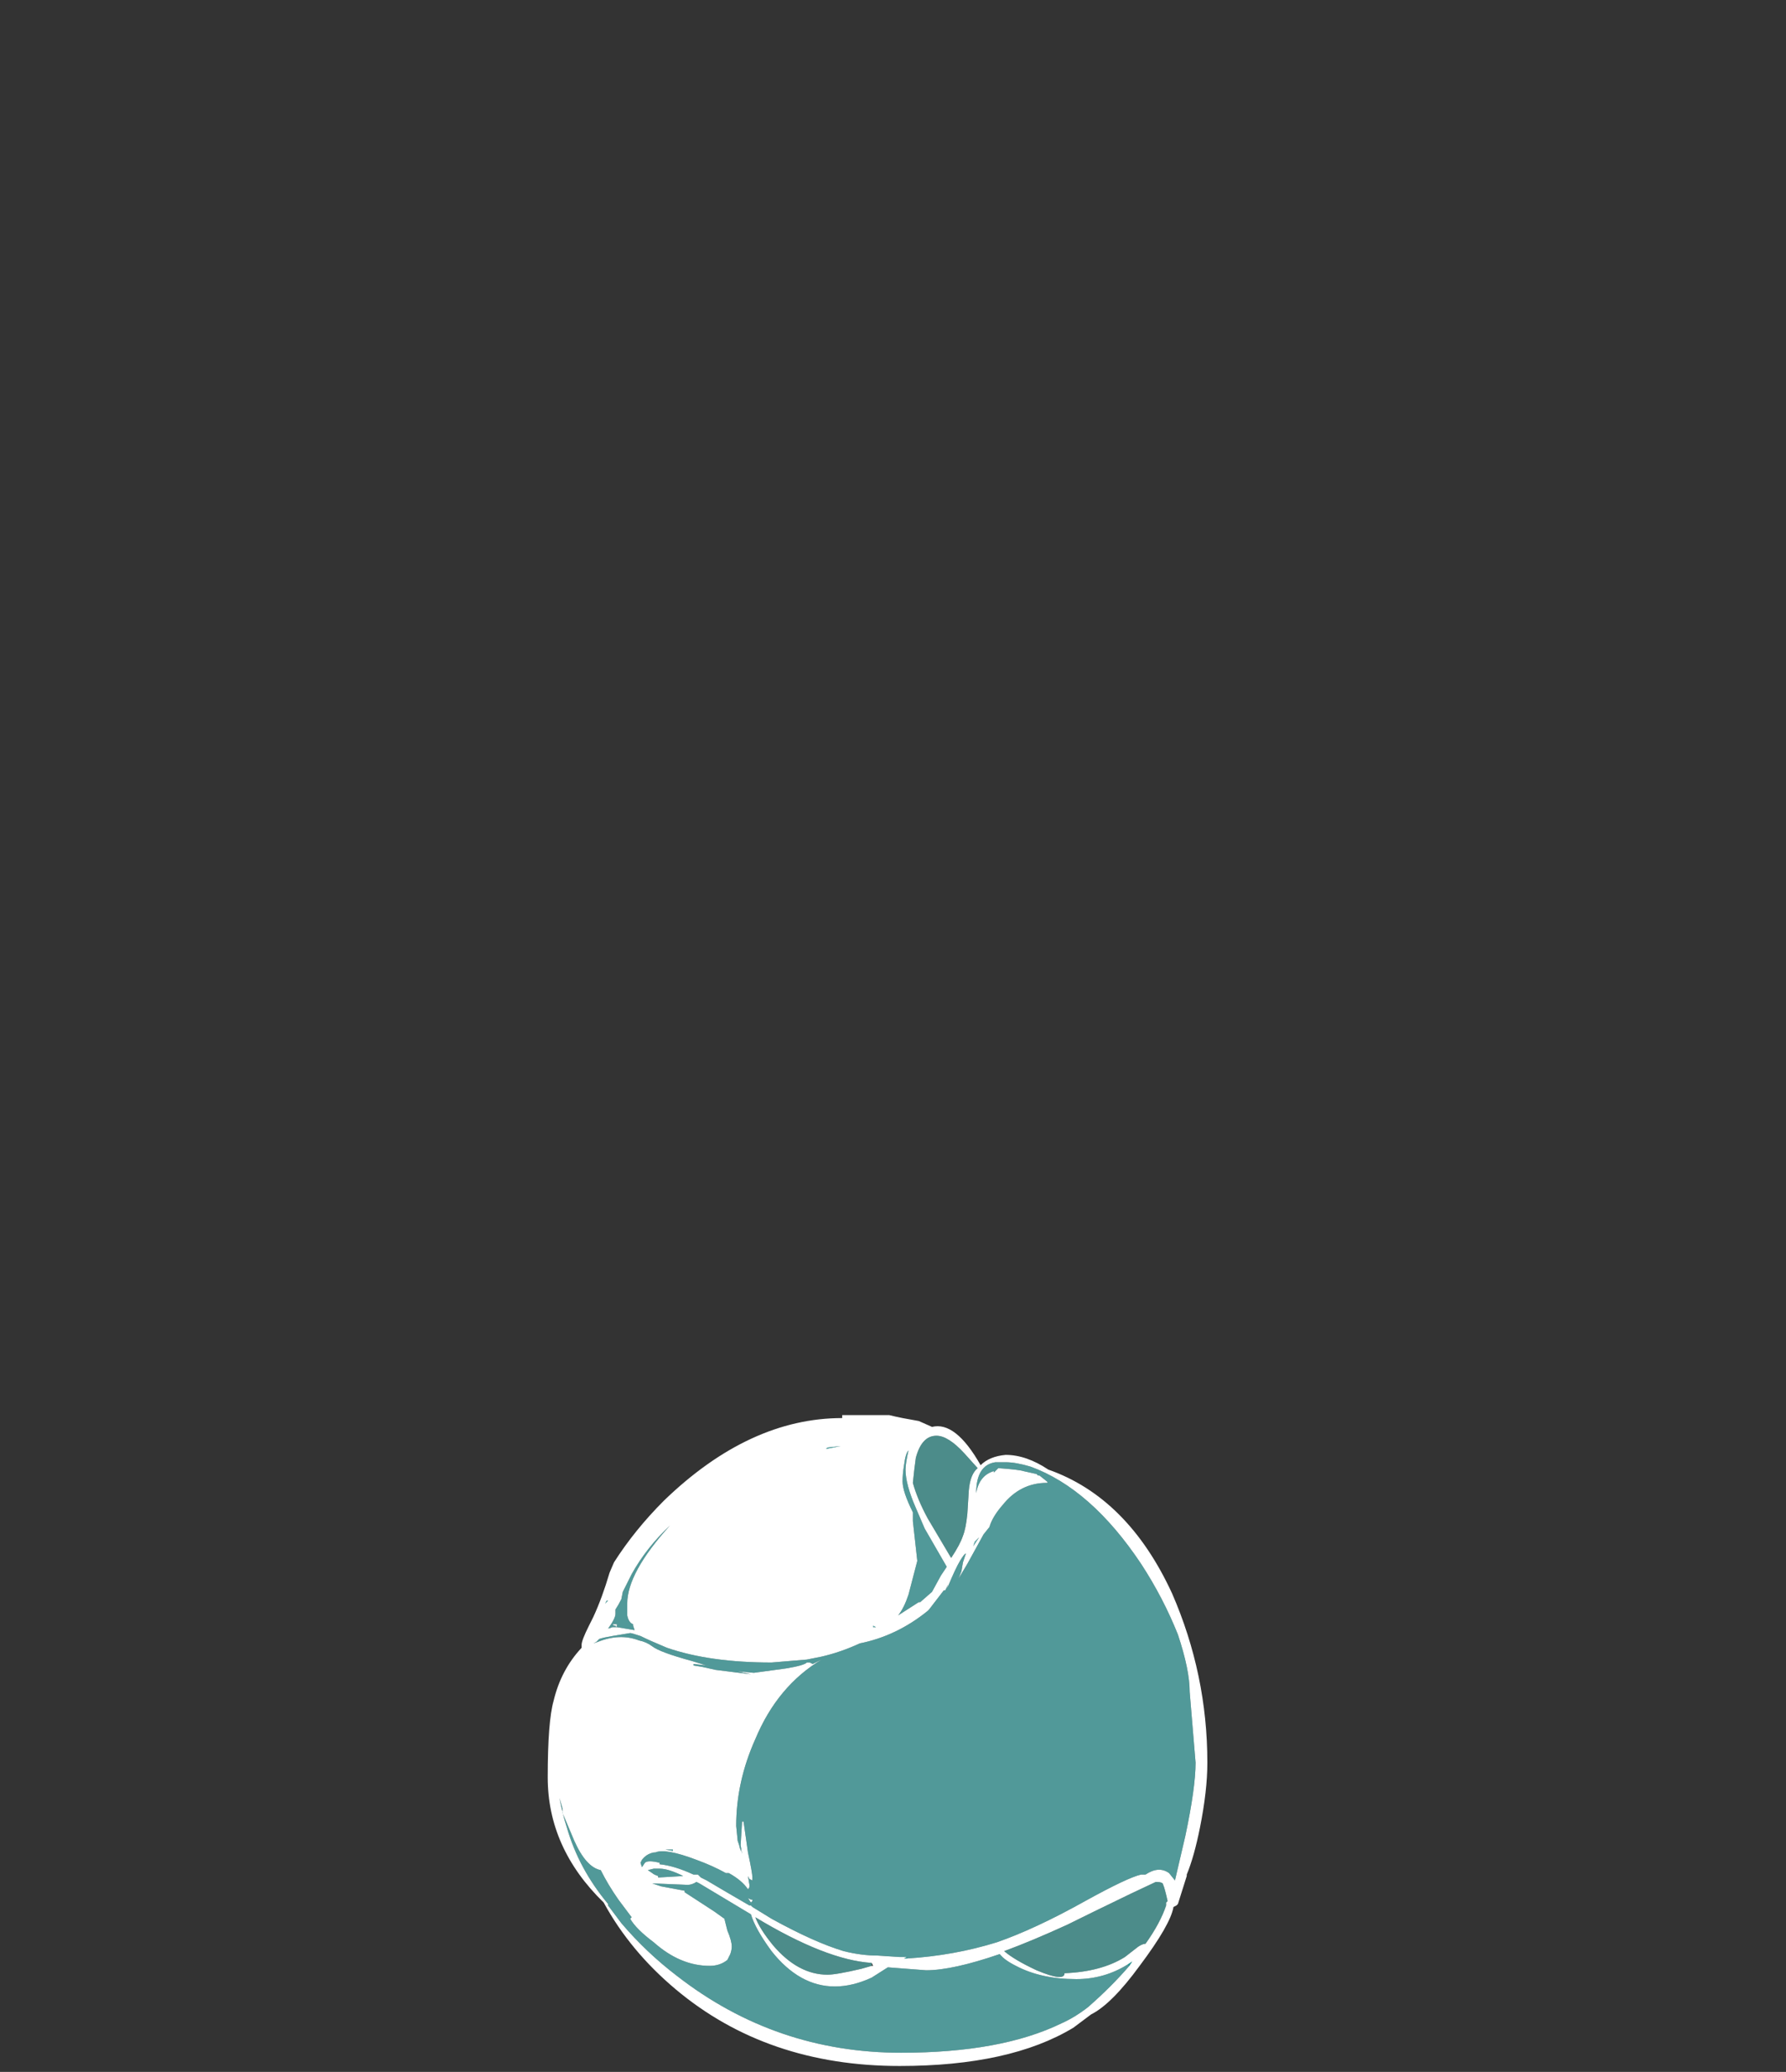 <?xml version="1.0" encoding="UTF-8" standalone="no"?>
<svg xmlns:ffdec="https://www.free-decompiler.com/flash" xmlns:xlink="http://www.w3.org/1999/xlink" ffdec:objectType="frame" height="492.45px" width="424.55px" xmlns="http://www.w3.org/2000/svg">
  <rect width="100%" height="100%" fill="#333333" stroke="none"/>
  <g transform="matrix(1.0, 0.0, 0.0, 1.0, 204.55, 463.3)">
    <use ffdec:characterId="1952" height="22.1" transform="matrix(7.0, 0.0, 0.0, 7.0, -74.35, -126.95)" width="22.4" xlink:href="#shape0"/>
  </g>
  <defs>
    <g id="shape0" transform="matrix(1.0, 0.0, 0.0, 1.0, 11.45, 1.25)">
      <path d="M1.15 -1.05 L1.6 -0.85 Q2.4 -1.05 3.25 0.45 3.55 0.15 4.1 0.1 4.8 0.1 5.55 0.6 8.25 1.55 9.75 4.8 10.95 7.55 10.95 10.55 10.95 11.5 10.7 12.75 10.5 13.75 10.25 14.35 L10.25 14.4 9.95 15.35 9.9 15.4 9.8 15.45 Q9.7 16.05 8.65 17.45 7.7 18.75 7.0 19.1 L6.4 19.55 Q4.25 20.85 0.5 20.85 -4.0 20.85 -7.1 18.25 -8.65 16.95 -9.55 15.3 -11.45 13.45 -11.45 11.05 -11.45 9.15 -11.25 8.45 -11.0 7.4 -10.3 6.65 L-10.3 6.55 Q-10.3 6.4 -10.05 5.9 L-9.9 5.6 Q-9.6 4.95 -9.35 4.1 L-9.2 3.75 Q-8.5 2.65 -7.5 1.65 -4.6 -1.15 -1.45 -1.15 L-1.45 -1.25 0.15 -1.25 Q0.35 -1.2 0.6 -1.15 L1.15 -1.05 M0.75 17.2 Q2.35 17.1 3.8 16.65 5.1 16.2 6.8 15.25 8.25 14.45 8.7 14.35 L8.85 14.35 Q9.3 14.05 9.65 14.3 L9.85 14.55 10.2 13.05 Q10.55 11.4 10.55 10.55 L10.35 8.15 Q10.35 7.4 9.95 6.2 9.45 4.95 8.7 3.8 7.0 1.25 4.95 0.5 4.45 0.35 4.1 0.35 L3.75 0.35 Q3.1 0.45 3.1 1.4 3.2 0.8 3.7 0.65 L3.7 0.7 3.85 0.55 Q4.55 0.6 4.7 0.65 L5.15 0.75 5.2 0.8 5.25 0.8 5.5 1.0 Q5.55 1.05 5.5 1.05 4.6 1.05 4.0 1.8 3.65 2.2 3.55 2.55 L3.35 2.8 2.8 3.8 2.5 4.3 2.6 4.05 2.65 3.75 2.75 3.45 Q2.7 3.45 2.55 3.7 2.4 3.95 2.15 4.55 L2.1 4.65 2.15 4.5 2.05 4.7 2.0 4.7 1.5 5.35 1.45 5.4 Q0.4 6.25 -0.85 6.5 -1.5 6.8 -2.15 6.95 L-2.65 7.05 -3.85 7.15 Q-5.95 7.15 -7.4 6.65 -8.0 6.4 -8.3 6.25 -8.6 6.15 -8.65 6.15 L-9.25 6.25 Q-9.55 6.3 -9.7 6.35 L-9.8 6.45 -9.9 6.5 -9.75 6.45 Q-9.0 6.15 -8.35 6.4 -8.1 6.45 -7.9 6.6 -7.65 6.8 -6.55 7.1 L-5.9 7.3 -6.05 7.25 -6.5 7.2 -6.5 7.25 -6.2 7.3 -5.75 7.4 -4.55 7.55 -5.0 7.45 -4.45 7.5 -3.35 7.35 Q-2.75 7.25 -2.65 7.15 L-2.55 7.15 -2.45 7.2 -2.15 7.05 Q-3.65 7.95 -4.4 9.75 -5.05 11.2 -5.05 12.7 L-5.0 13.2 -4.95 13.35 -4.9 13.55 -4.9 13.45 -4.85 13.65 -4.9 13.35 -4.85 12.55 -4.8 12.55 -4.65 13.6 Q-4.5 14.3 -4.5 14.45 L-4.5 14.55 -4.6 14.5 -4.65 14.4 -4.6 14.7 -4.6 14.75 Q-4.6 14.8 -4.65 14.85 -4.85 14.55 -5.3 14.3 L-5.4 14.3 Q-5.85 14.05 -6.4 13.85 -7.45 13.45 -7.8 13.6 L-7.85 13.6 Q-8.1 13.65 -8.25 13.85 L-8.3 13.95 -8.25 14.1 -8.15 13.95 Q-8.05 13.85 -7.65 13.95 L-7.65 14.0 Q-7.15 14.05 -6.5 14.35 L-6.35 14.35 -6.25 14.45 -6.05 14.55 Q-5.55 14.85 -4.6 15.4 L-4.55 15.4 -4.5 15.45 -3.85 15.85 Q-2.4 16.65 -1.4 16.95 -0.8 17.1 -0.25 17.1 L0.5 17.15 0.75 17.15 0.65 17.2 0.75 17.2 M3.2 2.9 L3.05 3.05 3.0 3.2 3.2 2.9 M0.95 1.05 Q1.1 1.6 1.45 2.25 L2.25 3.6 Q2.55 3.15 2.65 2.85 2.75 2.6 2.8 2.1 L2.85 1.3 Q2.9 0.75 3.15 0.55 L2.7 0.05 Q2.15 -0.55 1.75 -0.55 1.25 -0.55 1.05 0.2 1.0 0.55 0.95 1.05 M0.6 1.0 Q0.6 1.35 0.95 2.05 L0.95 2.35 1.1 3.7 0.8 4.85 Q0.65 5.3 0.45 5.55 L1.15 5.1 1.2 5.1 1.6 4.75 1.9 4.2 2.1 3.9 1.35 2.6 1.05 1.9 Q0.7 1.1 0.7 0.6 0.7 0.4 0.8 -0.05 0.7 0.05 0.65 0.45 0.6 0.75 0.6 1.0 M9.6 15.25 Q9.5 14.8 9.45 14.7 9.45 14.6 9.2 14.6 L8.35 15.0 Q6.9 15.7 6.2 16.05 5.0 16.6 4.05 16.95 4.4 17.25 5.15 17.6 6.1 18.0 6.1 17.7 7.35 17.65 8.15 17.15 L8.6 16.8 Q8.75 16.7 8.85 16.7 9.35 16.0 9.55 15.4 L9.55 15.3 9.6 15.25 M8.3 17.45 L8.4 17.3 8.25 17.4 Q7.45 17.9 6.5 17.9 5.3 17.9 4.45 17.45 4.05 17.25 3.9 17.05 2.3 17.6 1.4 17.6 L0.1 17.5 -0.45 17.85 Q-1.1 18.15 -1.7 18.15 -2.9 18.15 -3.85 16.95 -4.4 16.2 -4.55 15.7 -5.8 14.95 -6.3 14.65 L-6.4 14.6 Q-6.55 14.7 -6.7 14.7 L-7.9 14.65 -7.6 14.75 -6.8 14.9 -6.8 14.95 -5.8 15.6 -5.45 15.85 -5.35 16.25 Q-5.2 16.6 -5.2 16.8 -5.2 16.9 -5.25 17.05 L-5.35 17.25 Q-5.6 17.45 -5.95 17.45 -6.95 17.45 -7.85 16.65 -8.45 16.2 -8.65 15.85 L-8.6 15.8 -9.05 15.2 Q-9.4 14.7 -9.65 14.2 -10.15 14.1 -10.55 13.2 L-10.95 12.25 -10.95 12.1 -11.05 11.75 Q-10.95 12.3 -10.8 12.75 -10.4 14.15 -9.4 15.35 L-9.4 15.4 -8.95 16.0 Q-8.1 17.0 -7.05 17.8 -3.7 20.4 0.55 20.4 3.95 20.4 6.0 19.4 6.45 19.2 6.9 18.85 7.7 18.15 8.3 17.45 M-2.0 -0.1 L-1.5 -0.2 -1.95 -0.15 -2.0 -0.1 M-0.4 5.9 L-0.4 5.95 -0.3 5.95 -0.4 5.9 M-9.4 5.05 L-9.45 5.05 -9.5 5.15 -9.4 5.05 M-9.1 5.95 L-8.5 6.05 -8.55 5.9 -8.55 5.85 Q-8.7 5.8 -8.75 5.55 L-8.75 5.15 Q-8.75 4.1 -7.3 2.5 -8.1 3.25 -8.6 4.15 L-8.9 4.75 -8.95 5.0 Q-9.05 5.2 -9.15 5.35 L-9.15 5.5 Q-9.15 5.65 -9.4 6.0 L-9.25 5.95 -9.1 5.95 M-9.1 5.85 Q-9.1 6.0 -9.15 5.9 L-9.2 5.9 -9.25 5.85 -9.1 5.85 M-7.2 13.55 L-7.2 13.5 -7.45 13.5 -7.2 13.55 M-4.85 13.65 L-4.85 13.65 M-0.45 17.45 L-0.4 17.45 -0.45 17.35 Q-2.0 17.25 -4.4 15.8 -4.25 16.2 -3.8 16.75 -2.95 17.75 -1.95 17.75 -1.65 17.75 -0.8 17.55 L-0.45 17.45 M-4.65 15.15 L-4.55 15.2 -4.5 15.2 -4.5 15.25 -4.55 15.3 -4.65 15.15 M-7.7 14.4 L-7.7 14.45 -6.85 14.4 Q-7.35 14.15 -7.65 14.15 L-7.85 14.15 -8.05 14.2 -7.9 14.3 Q-7.85 14.35 -7.7 14.4" fill="#ffffff" fill-rule="evenodd" stroke="none"/>
      <path d="M0.75 17.15 L0.75 17.2 0.65 17.2 0.75 17.15 M8.3 17.45 L8.25 17.4 8.4 17.3 8.3 17.45 M-9.25 5.95 L-9.1 5.95 -9.25 5.95" fill="#00fff7" fill-opacity="0.498" fill-rule="evenodd" stroke="none"/>
      <path d="M3.2 2.9 L3.0 3.2 3.05 3.05 3.2 2.9 M-2.0 -0.1 L-1.95 -0.15 -1.5 -0.2 -2.0 -0.1 M-0.4 5.9 L-0.3 5.95 -0.4 5.95 -0.4 5.9 M-9.4 5.05 L-9.5 5.15 -9.45 5.05 -9.4 5.05 M-7.2 13.55 L-7.45 13.5 -7.2 13.5 -7.2 13.55 M-4.85 13.65 L-4.85 13.65" fill="#70ffff" fill-opacity="0.6" fill-rule="evenodd" stroke="none"/>
      <path d="M0.75 17.15 L0.5 17.15 -0.25 17.1 Q-0.8 17.1 -1.4 16.95 -2.4 16.65 -3.85 15.85 L-4.5 15.45 -4.55 15.4 -4.6 15.4 Q-5.55 14.85 -6.05 14.55 L-6.25 14.45 -6.35 14.35 -6.5 14.35 Q-7.15 14.05 -7.65 14.0 L-7.65 13.95 Q-8.05 13.85 -8.15 13.95 L-8.25 14.1 -8.3 13.95 -8.25 13.85 Q-8.1 13.65 -7.85 13.6 L-7.8 13.6 Q-7.45 13.45 -6.4 13.85 -5.85 14.05 -5.4 14.3 L-5.3 14.3 Q-4.85 14.55 -4.65 14.85 -4.6 14.8 -4.6 14.75 L-4.6 14.7 -4.65 14.4 -4.6 14.5 -4.5 14.55 -4.5 14.45 Q-4.5 14.3 -4.65 13.6 L-4.8 12.55 -4.85 12.55 -4.9 13.35 -4.85 13.65 -4.9 13.45 -4.9 13.55 -4.95 13.35 -5.0 13.2 -5.05 12.7 Q-5.05 11.2 -4.4 9.75 -3.65 7.95 -2.15 7.05 L-2.45 7.2 -2.55 7.15 -2.65 7.15 Q-2.75 7.25 -3.35 7.35 L-4.45 7.5 -5.0 7.45 -4.55 7.55 -5.75 7.4 -6.2 7.3 -6.5 7.25 -6.5 7.2 -6.05 7.25 -5.9 7.3 -6.55 7.1 Q-7.65 6.8 -7.9 6.6 -8.1 6.45 -8.35 6.4 -9.0 6.15 -9.75 6.45 L-9.9 6.5 -9.8 6.45 -9.7 6.35 Q-9.55 6.3 -9.25 6.25 L-8.65 6.15 Q-8.6 6.15 -8.3 6.25 -8.0 6.4 -7.4 6.65 -5.95 7.15 -3.85 7.15 L-2.65 7.05 -2.15 6.95 Q-1.5 6.8 -0.85 6.5 0.4 6.25 1.45 5.4 L1.5 5.35 2.0 4.7 2.05 4.7 2.15 4.5 2.1 4.65 2.15 4.55 Q2.4 3.95 2.55 3.7 2.7 3.45 2.75 3.45 L2.65 3.75 2.6 4.05 2.5 4.3 2.8 3.8 3.35 2.8 3.55 2.55 Q3.65 2.2 4.0 1.8 4.6 1.05 5.5 1.05 5.55 1.05 5.5 1.0 L5.25 0.8 5.2 0.8 5.15 0.75 4.7 0.65 Q4.55 0.6 3.85 0.55 L3.7 0.7 3.7 0.65 Q3.2 0.8 3.1 1.4 3.1 0.45 3.75 0.35 L4.1 0.35 Q4.45 0.35 4.95 0.5 7.0 1.25 8.7 3.8 9.45 4.95 9.95 6.2 10.35 7.4 10.35 8.15 L10.55 10.55 Q10.55 11.4 10.2 13.05 L9.85 14.55 9.65 14.3 Q9.3 14.05 8.85 14.35 L8.7 14.35 Q8.25 14.45 6.8 15.25 5.1 16.2 3.8 16.65 2.35 17.1 0.75 17.2 L0.75 17.15 M0.6 1.0 Q0.6 0.75 0.65 0.45 0.7 0.05 0.8 -0.05 0.7 0.4 0.7 0.6 0.7 1.1 1.05 1.9 L1.35 2.6 2.1 3.9 1.9 4.2 1.6 4.75 1.2 5.1 1.15 5.1 0.45 5.55 Q0.65 5.3 0.8 4.85 L1.1 3.7 0.95 2.35 0.95 2.05 Q0.6 1.35 0.6 1.0 M8.25 17.4 L8.3 17.45 Q7.7 18.15 6.9 18.85 6.45 19.2 6.0 19.4 3.95 20.4 0.55 20.4 -3.7 20.4 -7.05 17.8 -8.1 17.0 -8.95 16.0 L-9.4 15.4 -9.4 15.35 Q-10.4 14.15 -10.8 12.75 -10.95 12.3 -11.05 11.75 L-10.95 12.1 -10.95 12.25 -10.55 13.2 Q-10.15 14.1 -9.65 14.2 -9.4 14.7 -9.05 15.2 L-8.6 15.8 -8.65 15.85 Q-8.45 16.2 -7.85 16.65 -6.95 17.45 -5.95 17.45 -5.6 17.45 -5.35 17.25 L-5.25 17.05 Q-5.2 16.9 -5.2 16.8 -5.2 16.6 -5.35 16.25 L-5.45 15.85 -5.8 15.6 -6.8 14.95 -6.8 14.9 -7.6 14.75 -7.9 14.65 -6.7 14.7 Q-6.55 14.7 -6.4 14.6 L-6.3 14.65 Q-5.8 14.95 -4.55 15.7 -4.4 16.2 -3.85 16.95 -2.9 18.15 -1.7 18.15 -1.1 18.15 -0.45 17.85 L0.1 17.5 1.4 17.6 Q2.3 17.6 3.9 17.05 4.05 17.25 4.45 17.45 5.3 17.9 6.5 17.9 7.45 17.9 8.25 17.4 M-9.25 5.95 L-9.4 6.0 Q-9.15 5.65 -9.15 5.5 L-9.15 5.35 Q-9.05 5.2 -8.95 5.0 L-8.9 4.75 -8.6 4.15 Q-8.1 3.25 -7.3 2.5 -8.75 4.1 -8.75 5.15 L-8.75 5.55 Q-8.7 5.8 -8.55 5.85 L-8.55 5.9 -8.5 6.05 -9.1 5.95 -9.25 5.95 M-9.1 5.85 L-9.25 5.85 -9.2 5.9 -9.15 5.9 Q-9.1 6.0 -9.1 5.85 M-4.65 15.15 L-4.55 15.3 -4.5 15.25 -4.5 15.2 -4.55 15.2 -4.65 15.15 M-7.7 14.4 Q-7.85 14.35 -7.9 14.3 L-8.05 14.2 -7.85 14.15 -7.65 14.15 Q-7.35 14.15 -6.85 14.4 L-7.7 14.45 -7.7 14.4" fill="#70ffff" fill-opacity="0.498" fill-rule="evenodd" stroke="none"/>
      <path d="M0.95 1.05 Q1.0 0.55 1.05 0.2 1.25 -0.55 1.75 -0.55 2.15 -0.55 2.7 0.05 L3.15 0.55 Q2.9 0.75 2.85 1.3 L2.8 2.1 Q2.75 2.6 2.65 2.85 2.55 3.15 2.25 3.6 L1.45 2.25 Q1.1 1.6 0.95 1.05 M9.6 15.25 L9.55 15.3 9.55 15.4 Q9.35 16.0 8.85 16.7 8.75 16.7 8.6 16.8 L8.15 17.15 Q7.35 17.65 6.1 17.7 6.1 18.0 5.15 17.6 4.4 17.25 4.05 16.95 5.0 16.6 6.2 16.05 6.9 15.7 8.35 15.0 L9.2 14.6 Q9.45 14.6 9.45 14.7 9.5 14.8 9.6 15.25 M-0.45 17.35 L-0.45 17.45 -0.8 17.55 Q-1.65 17.75 -1.95 17.75 -2.95 17.75 -3.8 16.75 -4.25 16.2 -4.4 15.8 -2.0 17.25 -0.45 17.35" fill="#66e6e2" fill-opacity="0.498" fill-rule="evenodd" stroke="none"/>
    </g>
  </defs>
</svg>
